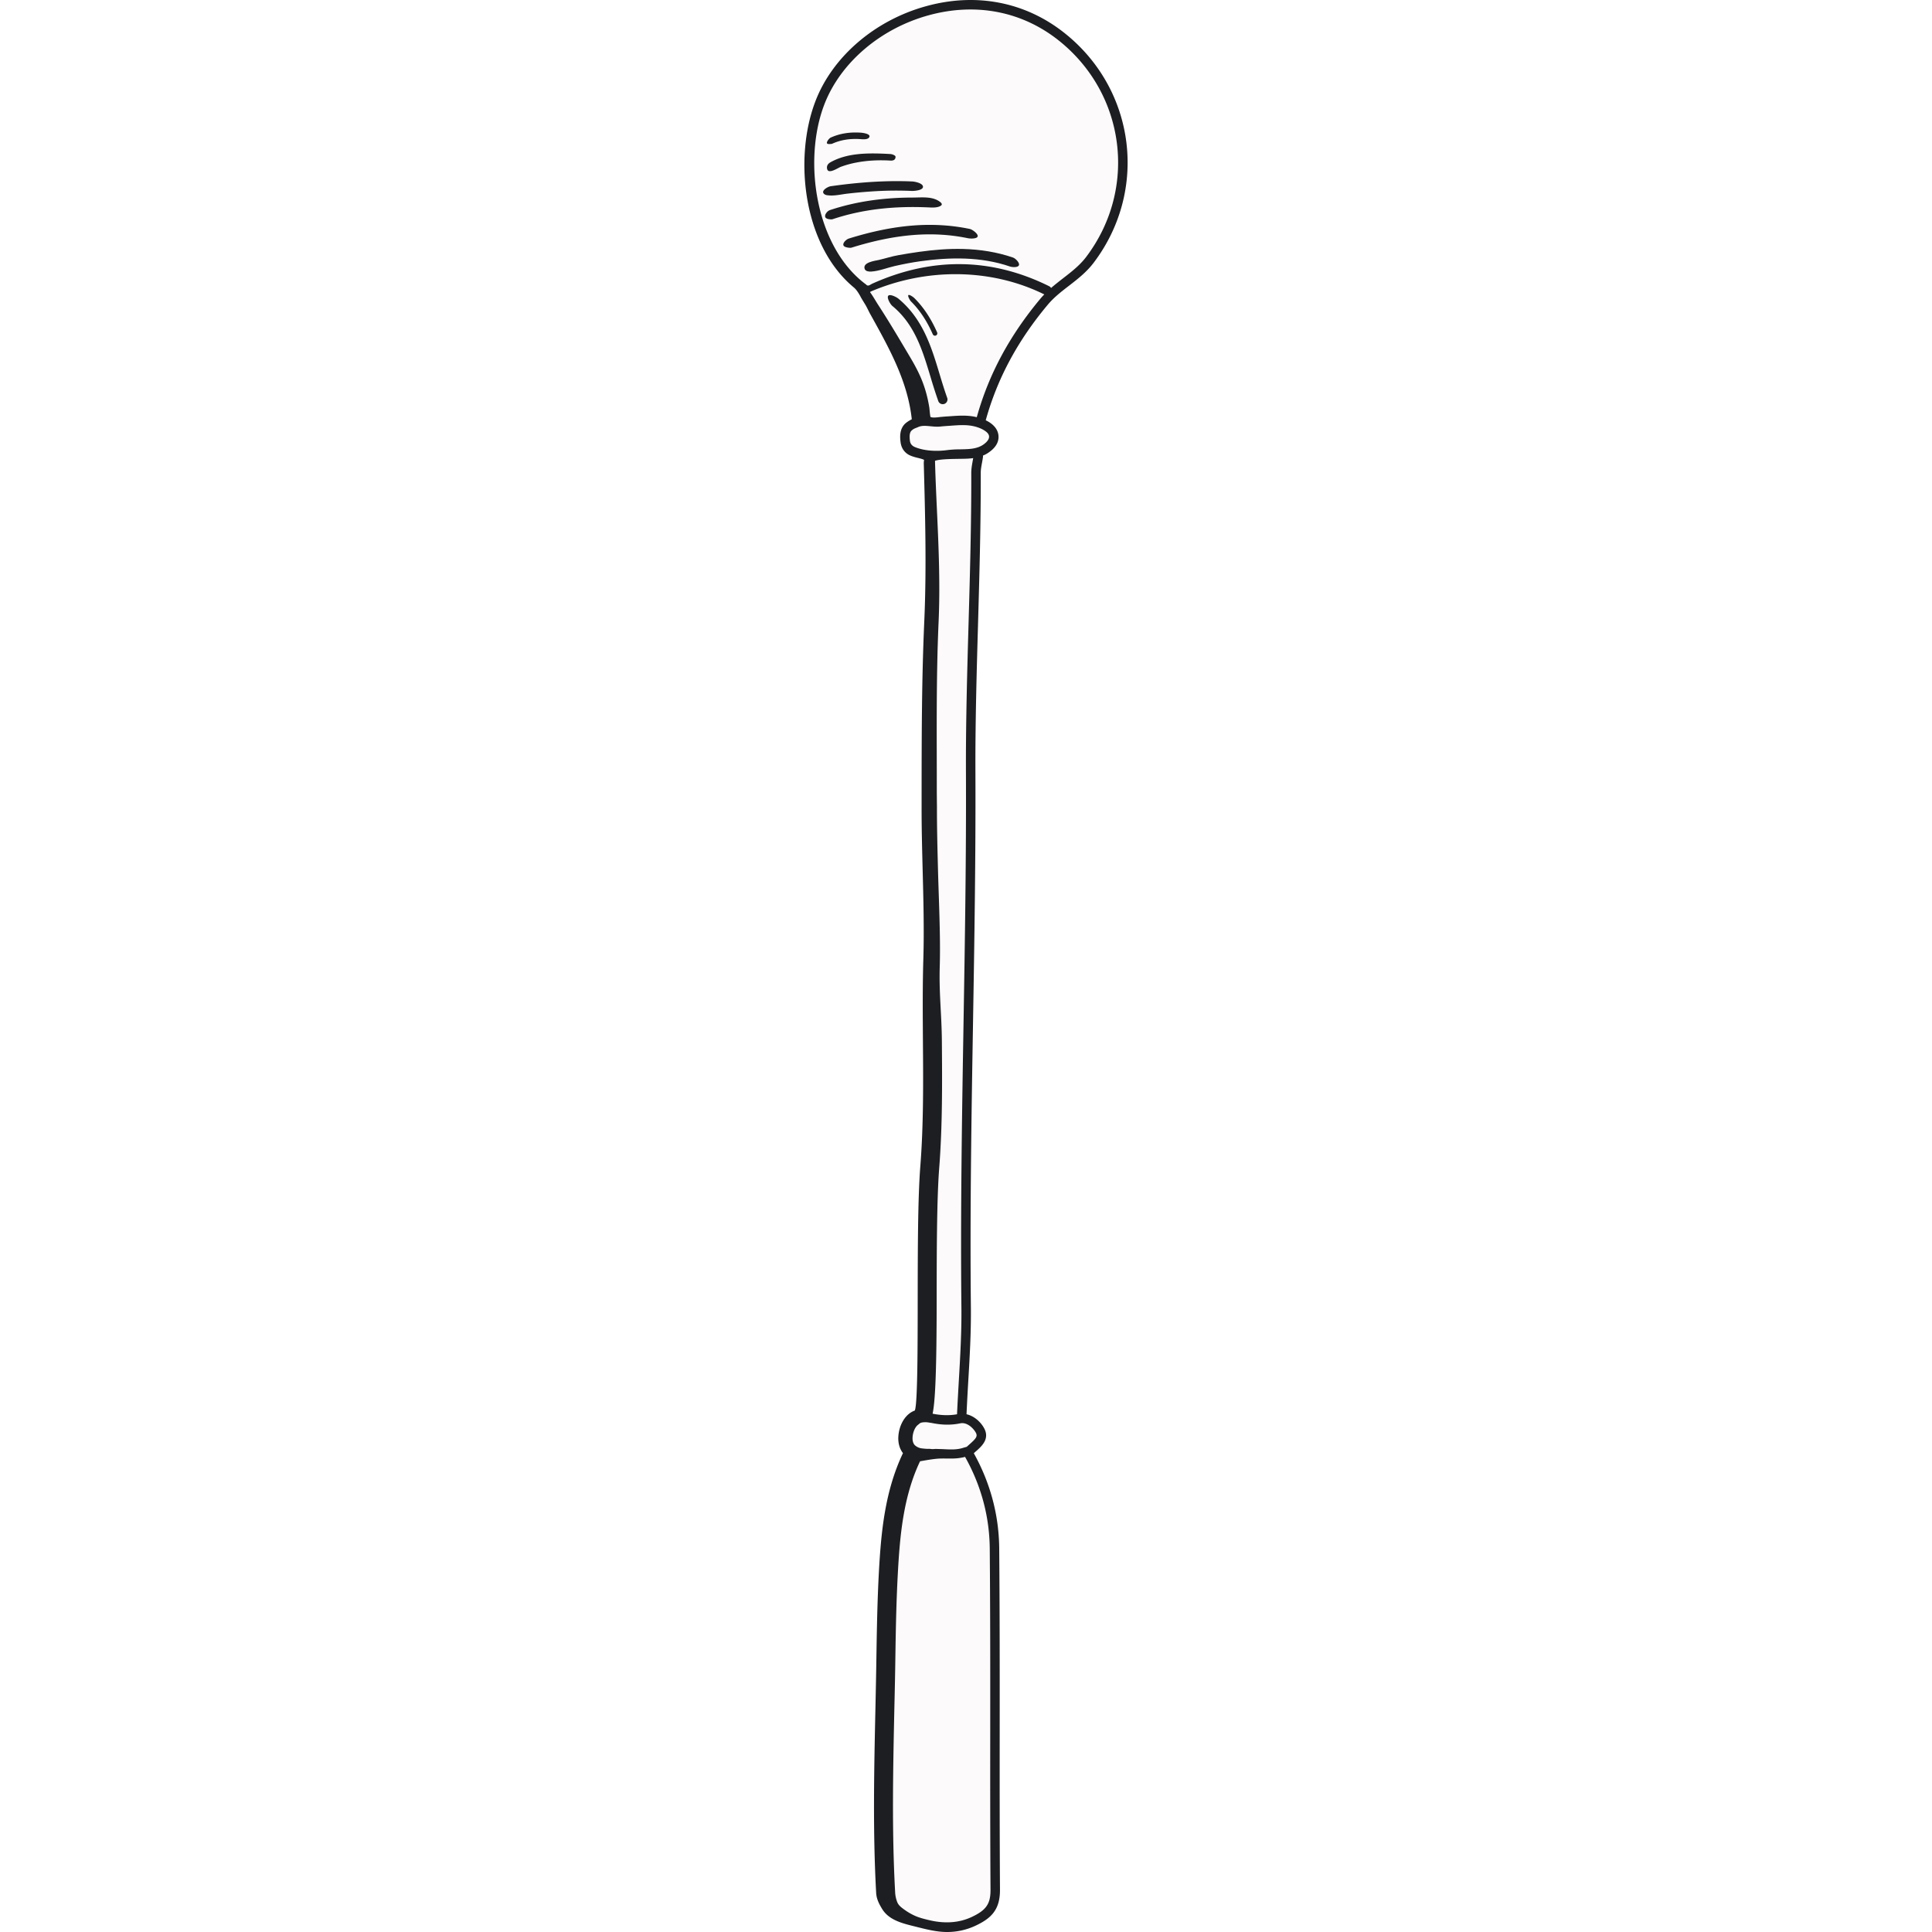 <svg preserveAspectRatio="xMidYMid meet" data-bbox="85.697 14.514 28.606 170.975" viewBox="85.697 14.514 28.606 170.975" height="200" width="200" xmlns="http://www.w3.org/2000/svg" data-type="color" role="presentation" aria-hidden="true"><defs><style>#comp-jey8ltdw svg [data-color="1"] {fill: #FFFFFF;}
#comp-jey8ltdw svg [data-color="2"] {fill: #000000;}</style></defs>
    <g>
        <path d="M110.936 37.56c-.605.827-1.368 1.434-2.102 2.021-.666.528-1.291 1.027-1.816 1.676-2.562 3.156-4.667 6.894-5.652 10.549 0 0 .28.153.28.157.722.353.884.504.856 1.136-.028.703-.282.948-.475 1.089a2.309 2.309 0 0 1-.52.295c.008.042-.132.094-.14.136-.02.158-.077.296-.105.454-.061.32-.157.631-.157.926.012 4.366-.267 8.784-.384 13.071-.121 4.366-.142 8.893-.122 13.333.028 7.285-.18 14.679-.297 21.843-.133 8.166-.788 16.745-.301 25.006.129 2.192-.15 4.347-.275 6.501-.052.944-.064 3.355-.105 4.299.646.15 1.274.164 1.573.734.484.931.185 1.157-.275 1.581-.073.062-.853.712-.917.778 1.412 2.615 2.426 4.452 2.451 7.392.044 5.372.214 10.814.21 16.094-.004 4.532.012 10.572.04 15.175.008 1.771-.757 2.135-2.032 2.754-.847.408-1.625.419-2.411.419-.908 0-2.322-.247-3.198-.472-1.033-.27-1.524-1.493-2.126-2.499-.274-.462-.488-.89-.516-1.43-.29-5.418-.173-10.914-.061-16.228.032-1.538.065-3.081.085-4.619.036-2.358.081-4.861.21-7.31.186-3.422.746-5.848 2.303-9.224-.282-.374-.286-1.814-.262-2.359.04-.861.387-.463.944-.891.137-.104.423-1.567.577-1.625.004-.012-.109-.407-.105-.419.226-.686-.156-5.26-.152-9.198.004-4.453.462-9.078.676-11.876.274-3.622.133-7.303.105-10.904-.016-2.395-.374-4.89-.301-7.326.073-2.582.004-5.222-.061-7.775-.044-1.805-.093-3.667-.089-5.505V84.12c.004-4.935.008-10.037.226-15.051.206-4.723.073-9.584-.04-13.875a1.488 1.488 0 0 1 .024-.328c-.048-.029-.065-.042-.101-.054a3.808 3.808 0 0 0-.428-.125 3.714 3.714 0 0 1-.698-.233c-.436-.216-.714-.624-.775-1.152-.04-.345-.079-.605.494-1.112.165-.146.407-.345.577-.437-.351-3.322-1.995-6.609-3.609-9.606l-.044-.079c-.145-.262-.258-.541-.408-.802-.153-.262-.323-.524-.46-.798-.149-.27-.303-.536-.541-.74-4.281-3.663-5.128-11.268-3.272-16.295 1.444-3.925 5.078-6.805 9.452-8.044 4.261-1.214 8.043-.626 11.376 2.097 6.062 4.951 7.543 13.725 2.874 20.074z" fill="#FCFAFA" data-color="1"/>
        <path d="M108.707 17.428c-3.464-2.747-7.813-3.59-12.242-2.365-4.546 1.25-8.304 4.487-9.805 8.447-1.926 5.067-1.047 12.74 3.404 16.435.245.203.404.474.563.744.139.277.318.541.475.808.155.263.276.543.423.81l.046.08c1.678 3.024 3.267 5.88 3.632 9.231a2.828 2.828 0 0 0-.541.344c-.596.512-.495 1.329-.453 1.678.063.533.352.944.805 1.162.243.113.491.176.726.235.159.038.306.075.445.126.038.013.056.026.106.055a1.51 1.51 0 0 0-.027.331c.117 4.328.256 9.231.042 13.995-.226 5.058-.231 10.204-.235 15.182v1.208c-.004 1.854.046 3.733.092 5.553.067 2.575.138 5.238.063 7.843-.075 2.458-.054 4.953-.038 7.369.029 3.632.055 7.385-.231 11.038-.222 2.822-.226 7.469-.231 11.961-.004 3.972-.008 8.916-.243 9.608l-.013.034a1.896 1.896 0 0 0-.457.247c-.579.432-.96 1.233-1.002 2.101-.025.549.117 1.044.411 1.422-1.619 3.405-1.938 7.058-2.13 10.51-.134 2.47-.18 4.995-.218 7.373-.021 1.552-.055 3.108-.088 4.659-.117 5.36-.239 10.904.063 16.369.03.542.252.976.536 1.439.626 1.018 1.884 1.286 2.96 1.556.911.229 1.842.473 2.786.473a5.88 5.88 0 0 0 2.537-.57c1.325-.625 2.147-1.371 2.139-3.158-.029-4.643-.029-9.369-.025-13.941.004-5.326.004-10.837-.042-16.256-.025-2.965-.78-5.804-2.248-8.442.067-.067.143-.134.218-.197.478-.428 1.204-1.069.7-2.009-.31-.575-.893-1.095-1.564-1.246a211.2 211.2 0 0 1 .151-2.864c.13-2.172.26-4.416.235-6.631-.088-8.379.05-16.897.189-25.134.122-7.226.243-14.695.214-22.043-.021-4.479.109-9.034.235-13.437.122-4.324.247-8.79.235-13.194 0-.298.055-.604.117-.927.029-.159.059-.323.08-.482a.334.334 0 0 0-.004-.126 2.43 2.43 0 0 0 .541-.298c.201-.143.809-.579.839-1.288.029-.641-.381-1.182-1.13-1.538-.001-.001-.002-.002-.001-.003 1.023-3.686 2.818-7.032 5.481-10.214.545-.654 1.195-1.158 1.887-1.69.763-.591 1.556-1.204 2.185-2.038 4.851-6.407 3.711-15.34-2.593-20.335zm-6.605 134.142c.046 5.414.046 10.921.042 16.247-.004 4.571-.004 9.298.025 13.949.004 1.233-.382 1.791-1.657 2.391-1.192.561-2.491.588-3.756.287-.445-.106-.891-.213-1.309-.405a5.278 5.278 0 0 1-.881-.514c-.24-.173-.513-.364-.635-.644a2.7 2.7 0 0 1-.204-.955c-.298-5.402-.18-10.913-.067-16.239.038-1.556.071-3.116.092-4.672.038-2.458.084-4.865.218-7.306.18-3.28.478-6.748 1.963-9.877.226-.038 1.147-.214 1.701-.239.571-.025 1.145.032 1.714-.041.192-.025.382-.06.569-.11 1.426 2.542 2.16 5.272 2.185 8.128zm-1.229-10.263c.164.31.029.499-.52.986-.092.084-.193.168-.281.256-.062.021-.21.058-.264.075-.684.231-1.3.152-2.051.127a78.647 78.647 0 0 1-.457-.013c-.393.039-.406-.011-.591-.006-.235.004-.379-.015-.591-.038a1.1 1.1 0 0 1-.638-.279c-.147-.138-.222-.382-.21-.675.021-.482.222-.944.495-1.145.151-.113.149-.175.452-.213l.152-.008c.221-.008.432.053.563.061.767.159 1.61.235 2.567.038.606-.122 1.164.449 1.374.834zm-.407-84.943c.013 4.391-.113 8.853-.235 13.173-.126 4.408-.256 8.967-.235 13.458.029 7.344-.092 14.809-.214 22.026-.138 8.245-.277 16.771-.189 25.159.025 2.185-.105 4.416-.231 6.572-.055.973-.113 1.946-.155 2.919-.726.134-1.471.088-2.163-.05.239-1.09.356-3.942.36-9.923.004-4.257.008-9.076.226-11.835.289-3.724.264-7.516.235-11.181-.017-2.399-.262-4.254-.187-6.682.076-2.651-.09-5.912-.157-8.512-.046-1.803-.096-3.737-.092-5.57l-.013-1.193c.004-4.957-.065-10.126.157-15.151.223-4.919-.204-9.86-.316-14.281.486-.168 1.681-.162 2.252-.175.37-.004.753-.008 1.127-.063-.07.421-.17.853-.17 1.309zm1.575-3.158c-.024.236-.237.461-.489.641-.57.407-1.292.419-2.059.432a9.454 9.454 0 0 0-1.141.066c-.909.126-2.019.088-2.875-.268-.239-.099-.404-.278-.438-.541-.063-.512-.013-.784.168-.939.202-.174.332-.188.559-.29.311-.14.661-.111.992-.081.318.029.637.071.957.036.315-.034.639-.053.957-.076.684-.05 1.329-.096 1.95.034.407.085.853.247 1.177.512.191.157.258.318.242.474zm4.54-12.255c-2.726 3.263-4.571 6.693-5.628 10.485-.05-.013-.105-.025-.159-.038-.734-.151-1.468-.101-2.181-.05-.128.01-.259.018-.388.024l-.472.041c-.393.048-.659.082-.885.01-.046-.015-.099-.753-.114-.842a13.262 13.262 0 0 0-.153-.79 10.92 10.92 0 0 0-.406-1.373c-.304-.819-.718-1.588-1.164-2.337-.912-1.535-1.815-3.07-2.789-4.566-.24-.368-.45-.755-.71-1.112a.054.054 0 0 1 .022-.081c4.919-2.109 10.643-2.088 15.376.247a5.769 5.769 0 0 0-.349.382zm4.051-3.695c-.566.742-1.279 1.296-2.034 1.879-.356.277-.717.558-1.069.864a.43.43 0 0 0-.176-.159c-5.096-2.525-10.367-2.6-15.664-.214a.235.235 0 0 0-.063.038h-.004c-.093.038-.294.23-.457.034-4.504-3.322-5.595-10.955-3.72-15.891 1.409-3.712 4.949-6.756 9.243-7.939 4.165-1.145 8.249-.361 11.5 2.214 5.942 4.714 7.015 13.135 2.444 19.174z" fill="#1D1E21" data-color="2"/>
        <path d="M91.638 38.545l-.035.002c-.195.011-.493-.016-.57-.236-.205-.587.933-.719 1.256-.793.578-.132 1.147-.322 1.731-.423.609-.11 1.221-.209 1.834-.294 1.293-.18 2.599-.289 3.905-.254 1.495.039 2.984.273 4.4.758.219.075.603.457.528.676-.075.219-.58.192-.8.117-2.556-.876-5.29-.831-7.935-.463-.759.106-1.512.253-2.26.423-.667.152-1.371.44-2.054.487z" fill="#1D1E21" data-color="2"/>
        <path d="M88.086 33.927c-.176 0-.483-.034-.542-.21-.073-.22.189-.534.409-.608 2.362-.789 4.855-1.112 7.34-1.112.802 0 1.792-.137 2.458.424.065.055.13.139.098.217a.199.199 0 0 1-.075.08c-.243.163-.618.17-.901.159-3.254-.165-6.082.17-8.653 1.028a.458.458 0 0 1-.134.022z" fill="#1D1E21" data-color="2"/>
        <path d="M88.161 29.628c-.207.062-.388.055-.442-.133-.036-.125-.087-.412.301-.628 1.498-.831 3.317-.834 5.304-.72.116.007.441.108.441.24 0 .339-.306.344-.437.339-.99-.058-1.988-.02-2.968.161a8.636 8.636 0 0 0-1.453.396c-.129.048-.463.26-.746.345z" fill="#1D1E21" data-color="2"/>
        <path d="M97.253 44.223a.21.21 0 0 1-.192-.125c-.528-1.195-1.161-2.147-1.934-2.912-.082-.082-.309-.472-.227-.554.082-.083.44.175.522.256.811.802 1.472 1.796 2.022 3.04a.21.21 0 0 1-.191.295z" fill="#1D1E21" data-color="2"/>
        <path d="M88.086 27.251c-.088 0-.362.05-.392-.07-.036-.15.215-.437.325-.487.803-.365 1.683-.507 2.69-.438.116.008.81.089.749.348-.07.297-.639.235-.77.223-.953-.067-1.784.067-2.536.409a.158.158 0 0 1-.066.015z" fill="#1D1E21" data-color="2"/>
        <path d="M88.085 31.816c-.116 0-.233-.008-.353-.024a.522.522 0 0 1-.291-.114c-.319-.295.35-.65.585-.683 2.659-.378 5.017-.517 7.207-.423.231.01.956.149.961.471.004.315-.763.377-.997.367a32.292 32.292 0 0 0-3.681.055c-.673.046-1.346.108-2.016.186-.484.055-.939.167-1.415.165z" fill="#1D1E21" data-color="2"/>
        <path d="M89.763 36.443c-.179 0-.556-.048-.612-.227-.069-.221.266-.524.487-.593 4.03-1.253 7.427-1.523 10.694-.849.227.047.748.428.702.655-.047.226-.642.214-.871.166-3.121-.644-6.386-.38-10.276.829a.41.41 0 0 1-.124.019z" fill="#1D1E21" data-color="2"/>
        <path d="M97.941 50.283a.418.418 0 0 1-.394-.277 41.995 41.995 0 0 1-.686-2.137c-.72-2.387-1.399-4.642-3.38-6.28-.179-.148-.51-.721-.362-.9.147-.178.717.106.896.253 2.176 1.799 2.925 4.283 3.649 6.684.209.694.426 1.411.672 2.094a.42.42 0 0 1-.395.563z" fill="#1D1E21" data-color="2"/>
    </g>
</svg>
